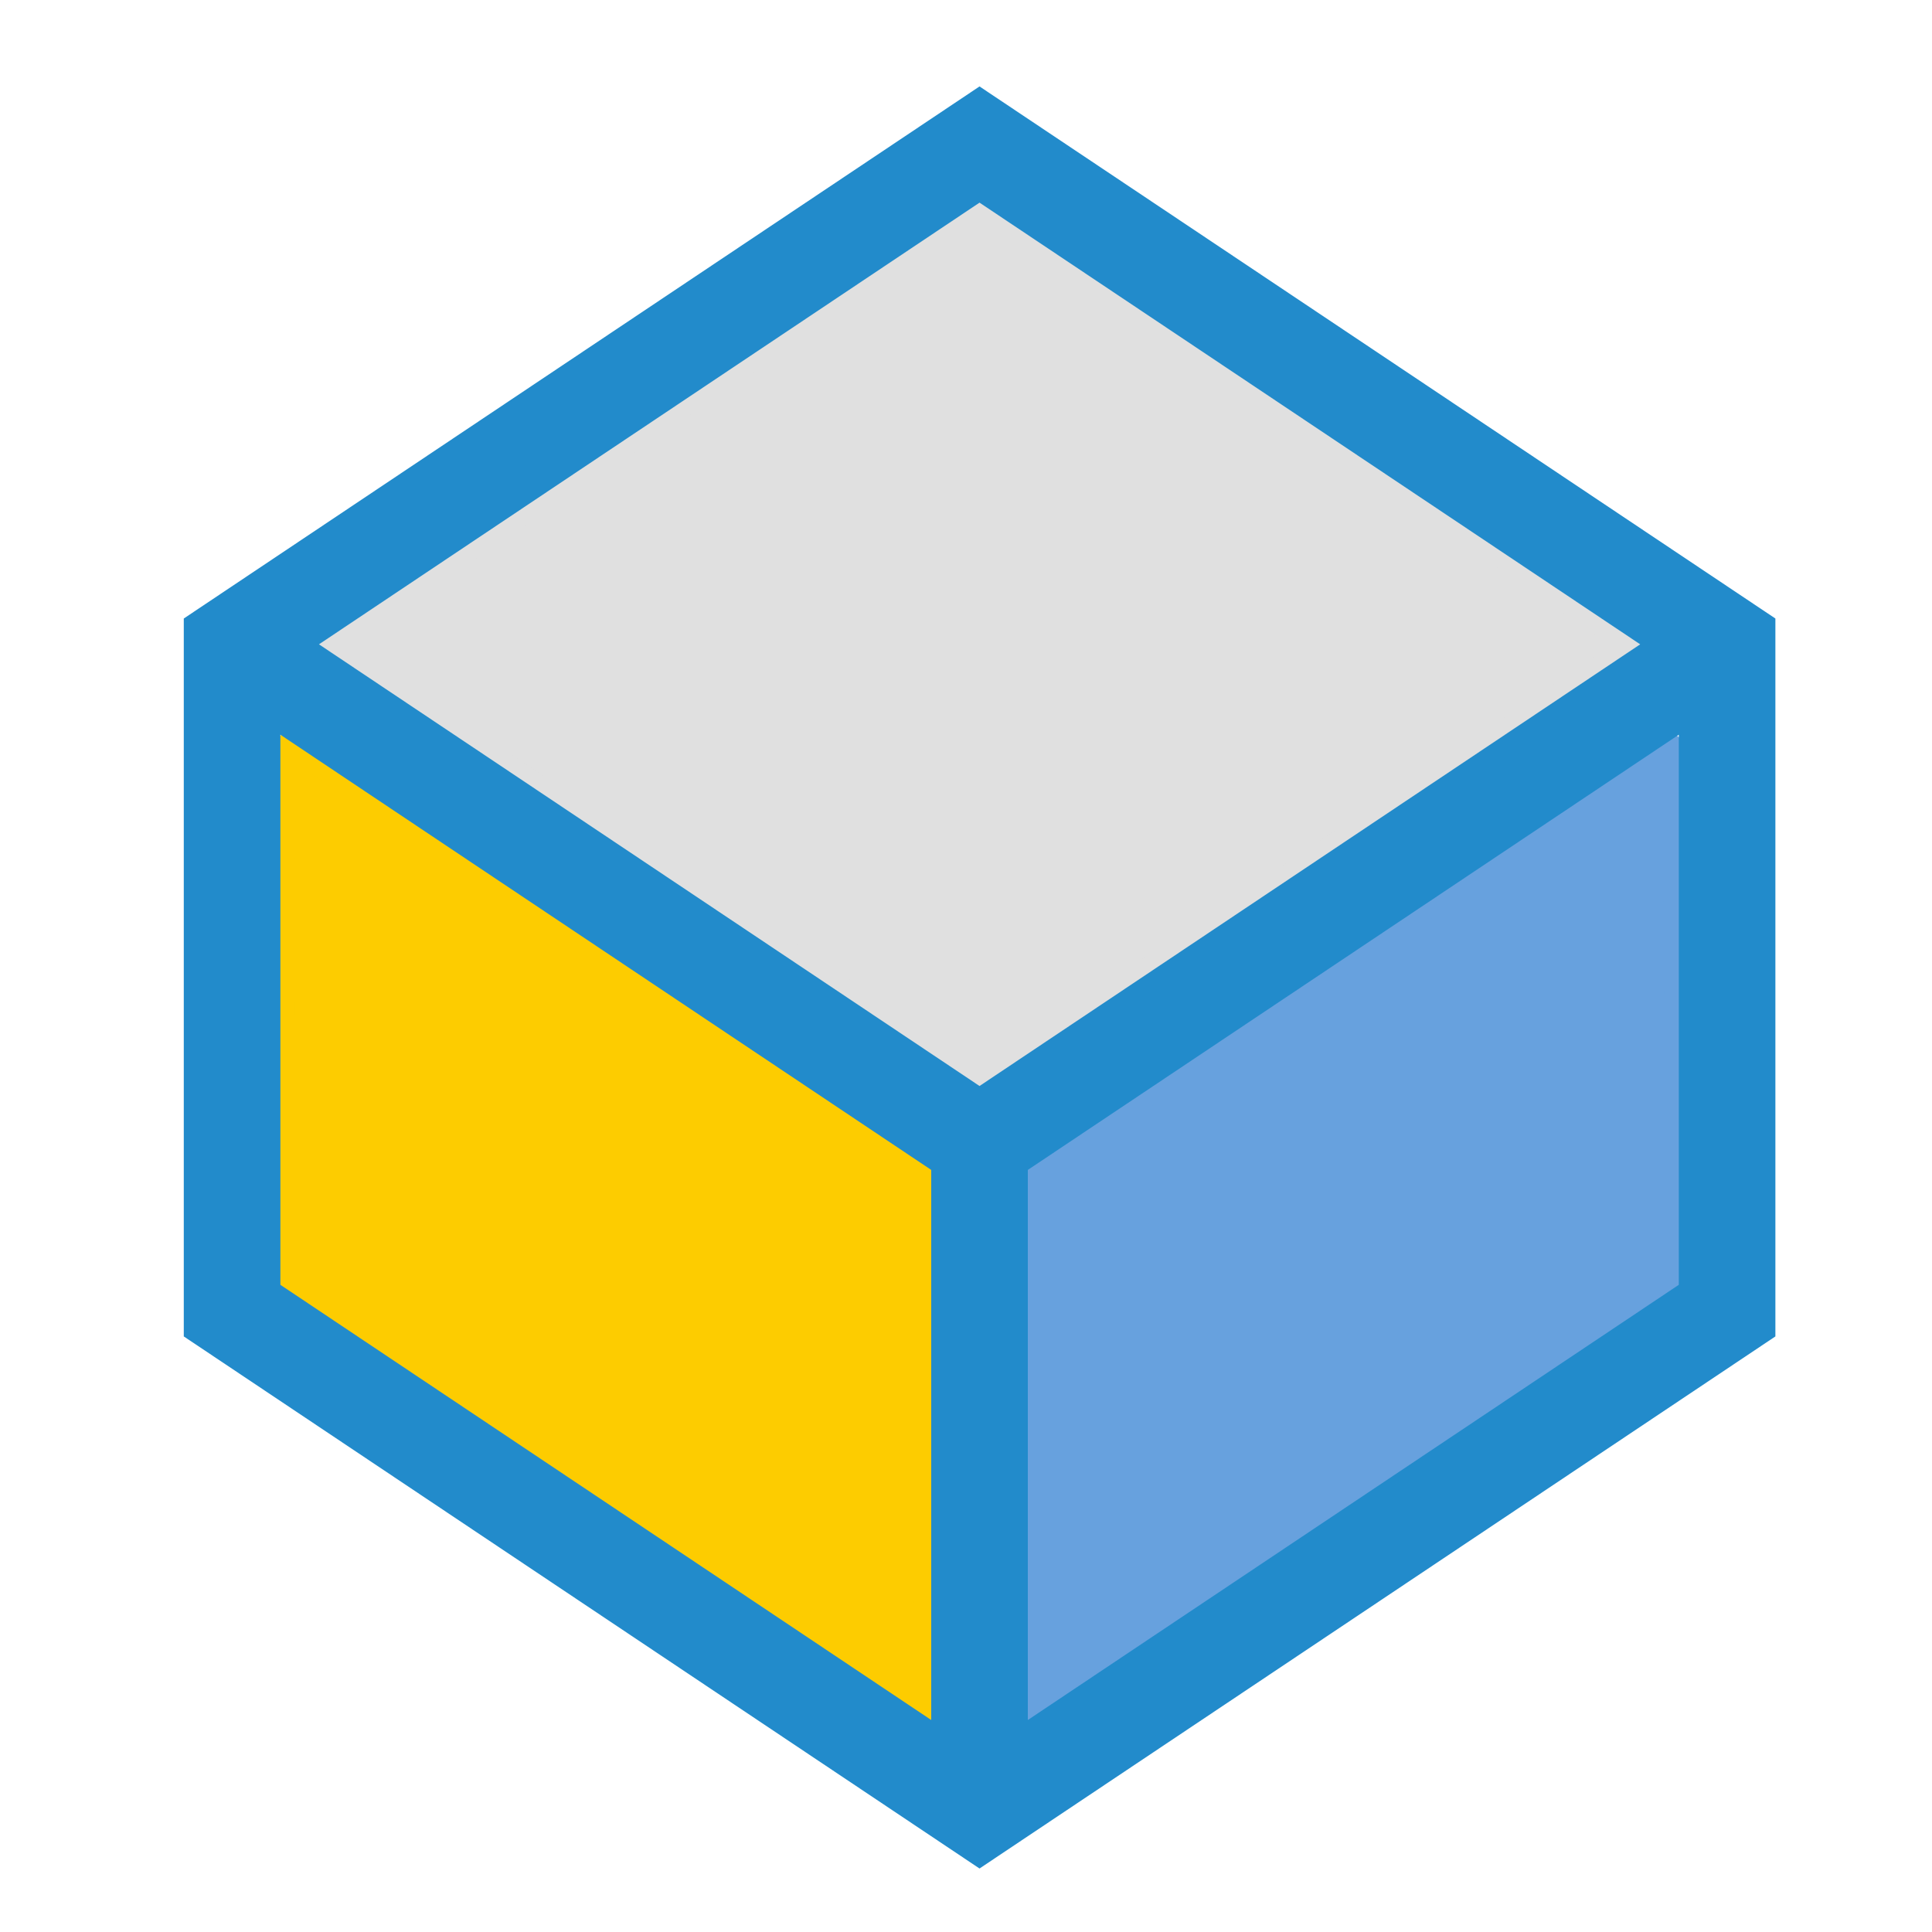 <?xml version="1.0" encoding="UTF-8"?>
<svg fill="currentColor" version="1.1" id="cicon18_dark" height="16.0" width="16.0" viewBox="0 0 16.0 16.0" xml:space="preserve" xmlns="http://www.w3.org/2000/svg" xmlns:svg="http://www.w3.org/2000/svg">
  <path d="M 8.546,11.944 V 9.702 L 11.151,7.955 c 1.433,-0.961 2.633,-1.763 2.667,-1.782 0.053,-0.03 0.062,0.293 0.062,2.211 v 2.246 l -2.667,1.778 -2.667,1.778 z" style="fill:#67a1de;stroke:#67a1de;stroke-width:0.2" />
  <path d="M 4.996,12.402 2.342,10.623 2.34,8.38 C 2.339,6.597 2.35,6.143 2.393,6.168 2.423,6.186 3.623,6.987 5.06,7.948 L 7.672,9.696 v 2.245 c 0,1.235 -0.005,2.244 -0.011,2.243 -0.006,-0.001 -1.205,-0.803 -2.665,-1.781 z" style="fill:#fdcc00;stroke:#fdcc00;stroke-width:0.2" />
  <path d="M 5.39,7.141 2.692,5.343 4.45,4.162 C 5.417,3.512 6.635,2.695 7.158,2.347 L 8.109,1.713 10.821,3.52 c 1.491,0.994 2.696,1.82 2.678,1.836 C 13.408,5.434 8.146,8.94 8.119,8.94 8.101,8.94 6.873,8.13 5.39,7.141 Z" style="fill:#e0e0e0;stroke:#e0e0e0;stroke-width:0.2" />
  <path d="M 14.303,5.336 8.112,9.475 M 1.922,5.336 8.112,9.475 V 14.993 M 14.303,5.336 V 10.854 L 8.112,14.993 1.922,10.854 V 5.336 L 8.112,1.197 Z" style="fill:none;stroke:#228bcb;stroke-width:0.8" />
</svg>
